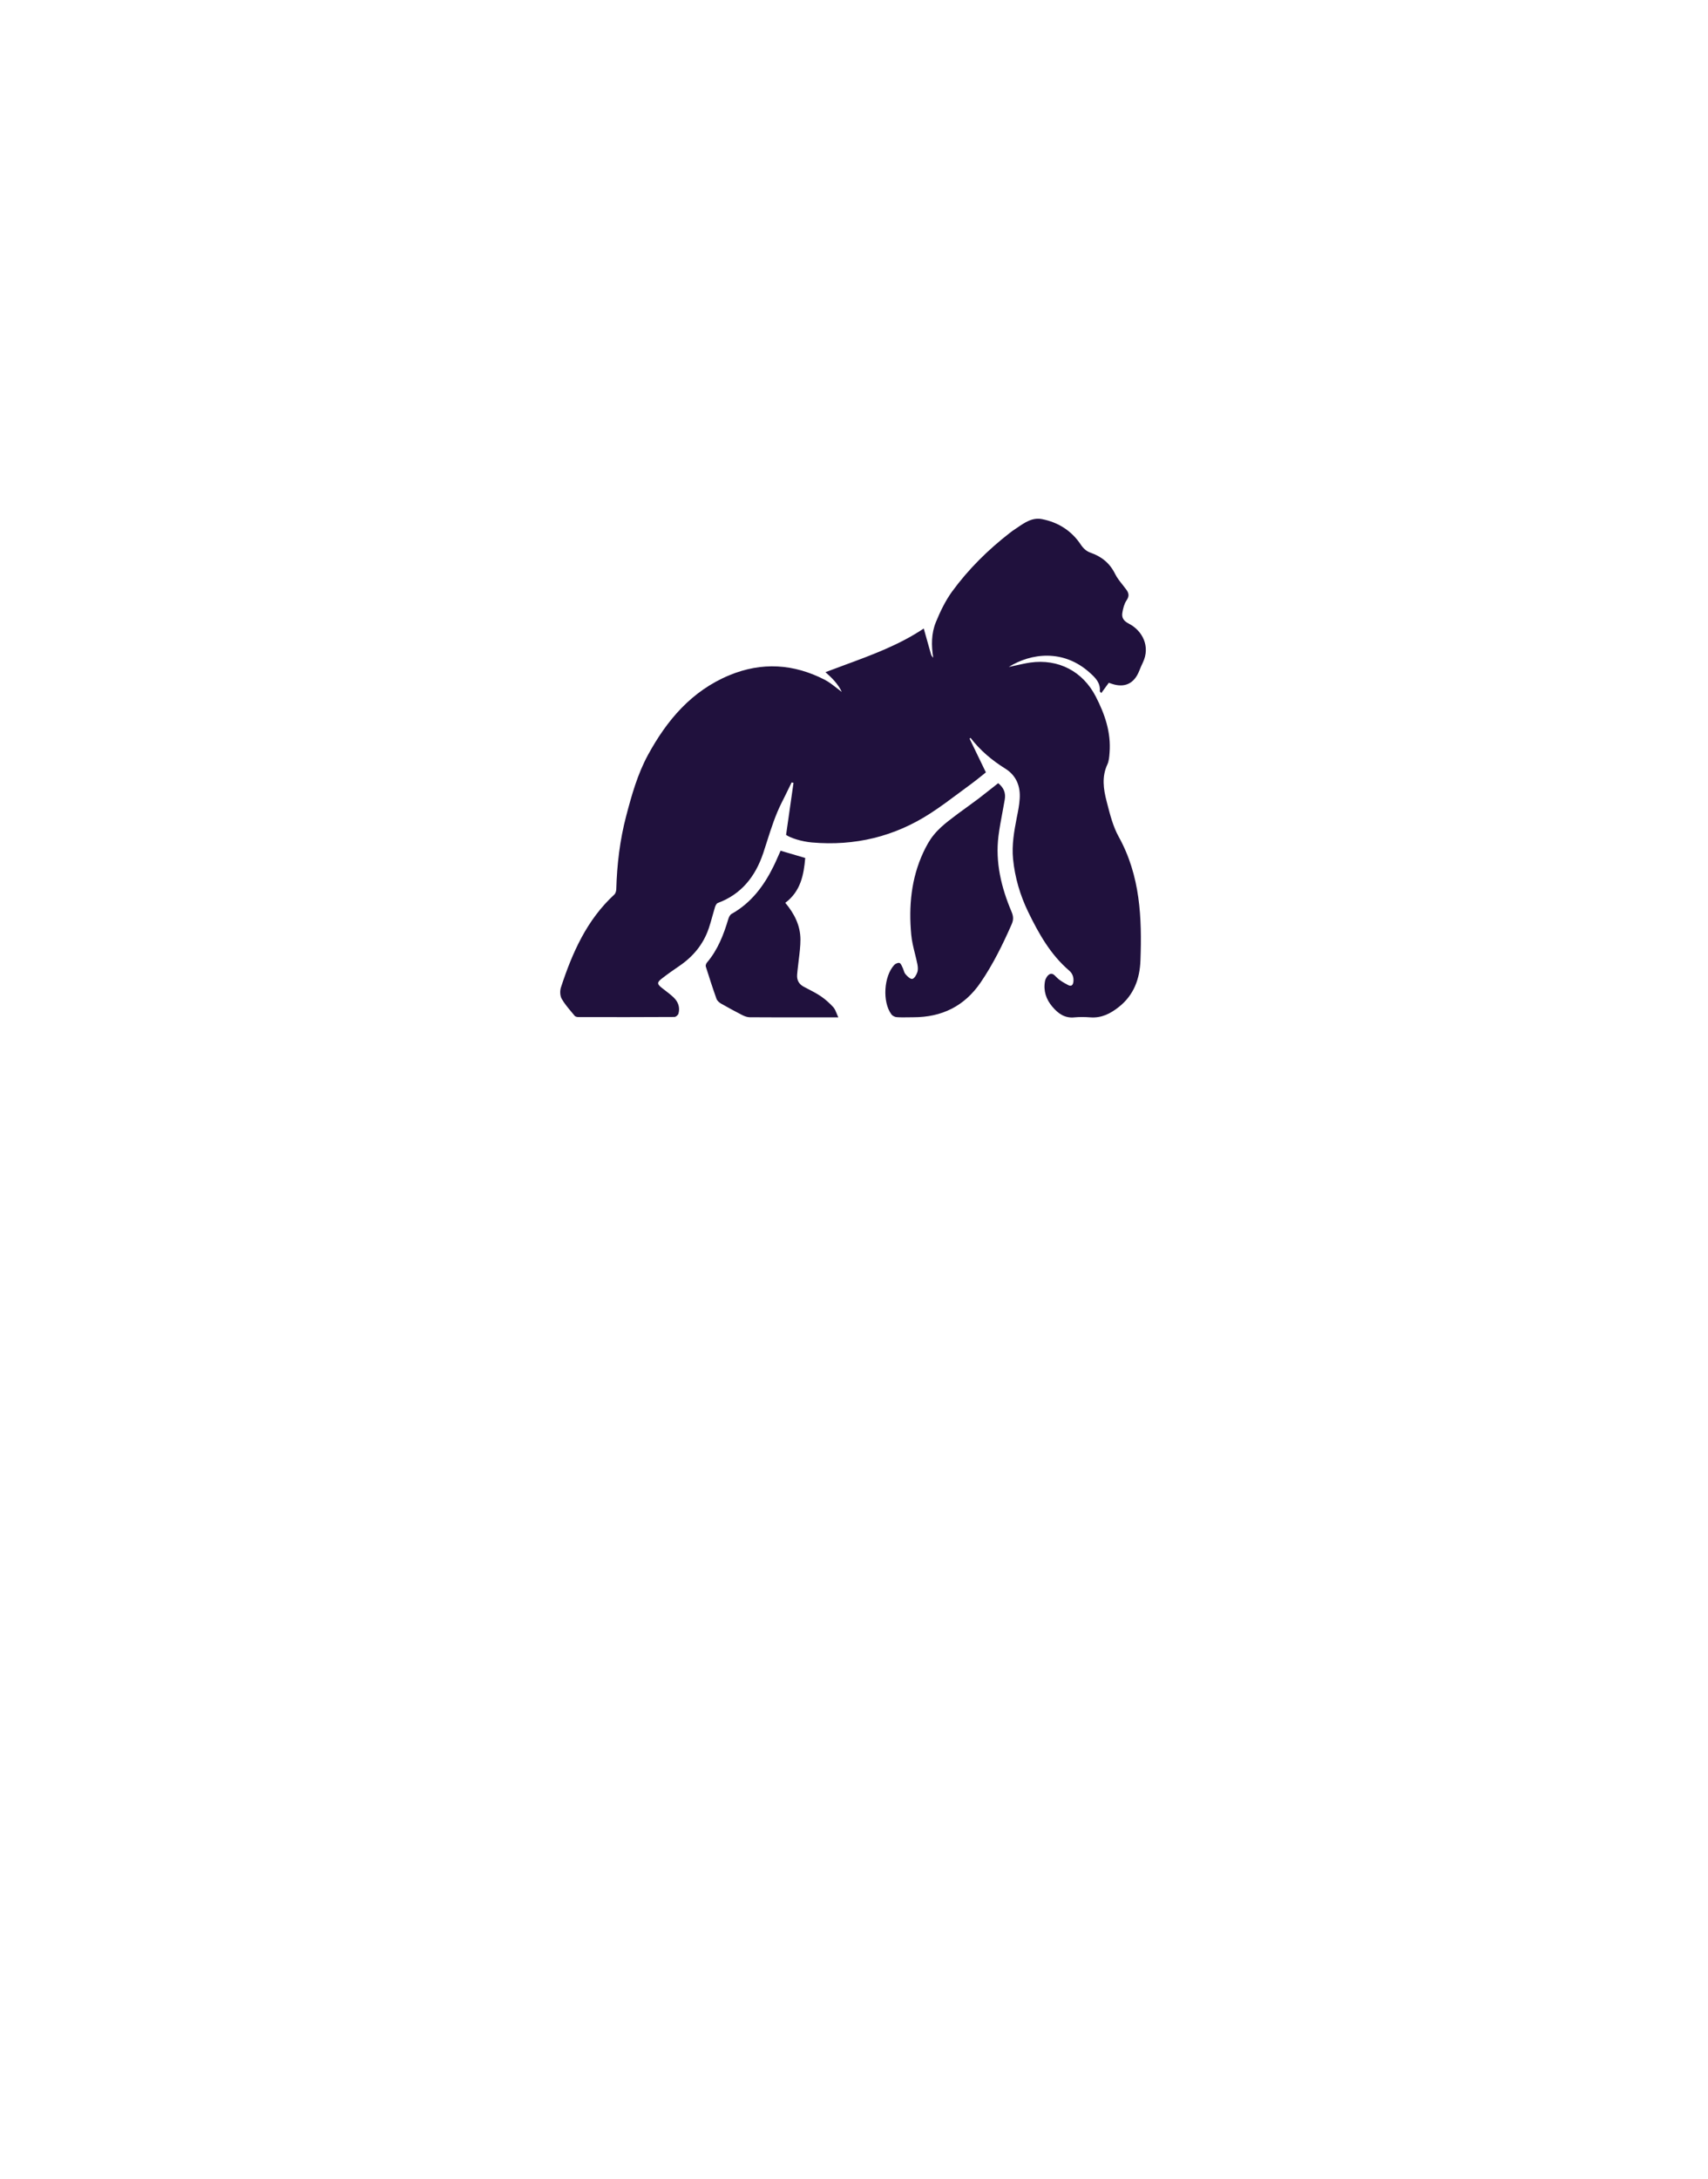 <svg width="160" height="204" viewBox="0 0 160 204" fill="none" xmlns="http://www.w3.org/2000/svg">
<g filter="url(#filter0_d)">
<path d="M79.612 34.562C57.33 34.562 39.302 51.807 39.302 73.058C39.302 94.309 79.612 155.211 79.612 155.211C79.612 155.211 119.922 94.309 119.922 73.058C119.922 51.807 101.894 34.562 79.612 34.562Z" fill="white"/>
</g>
<path fill-rule="evenodd" clip-rule="evenodd" d="M90.826 69.161L90.828 69.164C91.331 70.202 91.833 71.239 92.355 72.323C92.223 72.427 92.089 72.535 91.953 72.644L91.953 72.644C91.647 72.891 91.33 73.147 91 73.389C90.633 73.656 90.27 73.927 89.906 74.199L89.906 74.199C89.009 74.868 88.112 75.537 87.174 76.146C83.797 78.342 80.072 79.234 76.063 78.885C75.084 78.802 74.049 78.462 73.637 78.177C73.875 76.525 74.103 74.919 74.332 73.313L74.333 73.306C74.306 73.297 74.276 73.29 74.246 73.283L74.246 73.283C74.216 73.276 74.187 73.269 74.159 73.26C74.07 73.442 73.981 73.624 73.893 73.805C73.673 74.257 73.454 74.707 73.226 75.153C72.632 76.331 72.234 77.581 71.835 78.835L71.835 78.835C71.724 79.186 71.612 79.537 71.496 79.886C70.763 82.064 69.455 83.737 67.231 84.555C67.121 84.601 67.029 84.785 66.983 84.922C66.894 85.208 66.814 85.497 66.734 85.786C66.627 86.176 66.52 86.564 66.388 86.944C65.885 88.415 64.942 89.554 63.67 90.427C63.103 90.813 62.535 91.209 61.995 91.631C61.529 91.99 61.547 92.146 62.004 92.504C62.094 92.575 62.184 92.644 62.274 92.713C62.56 92.933 62.845 93.151 63.103 93.396C63.524 93.8 63.716 94.315 63.56 94.903C63.524 95.041 63.313 95.225 63.185 95.225C60.183 95.243 57.172 95.243 54.17 95.234C54.06 95.234 53.904 95.197 53.84 95.124C53.748 95.011 53.654 94.899 53.56 94.787L53.56 94.787C53.222 94.385 52.88 93.979 52.623 93.534C52.458 93.249 52.44 92.771 52.55 92.449C53.611 89.205 54.975 86.126 57.547 83.764C57.657 83.663 57.721 83.443 57.73 83.287C57.794 80.952 58.069 78.636 58.664 76.385C59.176 74.436 59.725 72.488 60.696 70.696C62.48 67.424 64.787 64.695 68.329 63.224C71.377 61.965 74.351 62.158 77.253 63.647C77.651 63.853 78.011 64.136 78.362 64.411C78.527 64.541 78.69 64.669 78.854 64.787C78.525 64.07 77.948 63.482 77.326 62.939C77.912 62.715 78.5 62.499 79.088 62.282C81.683 61.327 84.257 60.379 86.534 58.85C86.634 59.2 86.732 59.553 86.831 59.909L86.831 59.91C86.958 60.366 87.086 60.825 87.22 61.285C87.257 61.395 87.33 61.496 87.421 61.588C87.238 60.449 87.238 59.309 87.668 58.261C88.071 57.269 88.556 56.267 89.179 55.403C90.707 53.308 92.547 51.488 94.597 49.898L94.597 49.898C94.68 49.834 94.762 49.77 94.853 49.705C95 49.611 95.146 49.511 95.292 49.41L95.292 49.41C96 48.922 96.716 48.429 97.626 48.612C99.128 48.906 100.382 49.696 101.242 50.992C101.489 51.36 101.773 51.617 102.166 51.755C103.191 52.113 103.96 52.729 104.454 53.731C104.634 54.097 104.892 54.421 105.151 54.745C105.275 54.902 105.4 55.058 105.516 55.219C105.754 55.55 105.8 55.826 105.534 56.212C105.315 56.534 105.205 56.966 105.141 57.361C105.059 57.83 105.242 58.133 105.736 58.39C107.026 59.052 107.777 60.532 107.063 62.029C106.944 62.278 106.834 62.526 106.733 62.783C106.258 64.015 105.351 64.447 104.107 64.015C104.094 64.01 104.081 64.006 104.068 64.002C104.06 63.999 104.052 63.997 104.044 63.994C103.98 63.973 103.917 63.953 103.869 63.932C103.64 64.254 103.411 64.566 103.164 64.897C103.129 64.854 103.099 64.822 103.076 64.798C103.045 64.766 103.027 64.747 103.027 64.731C103.1 63.941 102.624 63.472 102.093 62.995C99.613 60.752 96.574 61.156 94.496 62.452C94.73 62.405 94.961 62.353 95.192 62.301C95.63 62.203 96.066 62.105 96.51 62.039C99.146 61.671 101.434 62.857 102.651 65.228C103.493 66.864 104.088 68.573 103.942 70.466L103.94 70.488V70.488C103.913 70.859 103.884 71.263 103.731 71.587C103.201 72.727 103.365 73.876 103.658 75.006L103.712 75.217L103.712 75.217C103.987 76.291 104.269 77.394 104.793 78.342C106.816 81.991 106.981 85.933 106.834 89.931C106.77 91.65 106.221 93.175 104.811 94.287C104.024 94.912 103.182 95.344 102.13 95.261C101.645 95.225 101.15 95.216 100.665 95.261C99.75 95.363 99.118 94.903 98.578 94.26C97.993 93.57 97.727 92.771 97.892 91.87C97.938 91.631 98.112 91.337 98.313 91.227C98.566 91.092 98.751 91.279 98.938 91.469C98.967 91.499 98.997 91.529 99.027 91.558C99.309 91.832 99.681 92.033 100.037 92.225L100.037 92.225L100.043 92.229C100.354 92.394 100.519 92.256 100.555 91.907C100.592 91.493 100.464 91.144 100.153 90.878C98.404 89.38 97.306 87.422 96.318 85.391C95.558 83.82 95.073 82.175 94.899 80.428C94.771 79.114 95 77.837 95.247 76.559C95.366 75.98 95.485 75.392 95.521 74.795C95.604 73.609 95.192 72.608 94.176 71.973C92.922 71.192 91.805 70.255 90.909 69.079C90.918 69.106 90.872 69.134 90.826 69.161ZM93.508 73.333C94.039 73.765 94.231 74.262 94.121 74.877C94.053 75.276 93.979 75.673 93.904 76.07L93.904 76.07C93.767 76.8 93.63 77.531 93.535 78.269C93.224 80.759 93.801 83.112 94.762 85.382C94.936 85.795 94.954 86.126 94.771 86.54C93.938 88.433 93.032 90.28 91.86 91.999C90.341 94.223 88.218 95.252 85.563 95.252C85.406 95.252 85.25 95.255 85.095 95.257H85.095C84.733 95.263 84.372 95.269 84.007 95.243C83.824 95.234 83.596 95.114 83.495 94.967C82.644 93.809 82.79 91.411 83.769 90.354C83.879 90.234 84.126 90.124 84.264 90.17C84.368 90.207 84.442 90.367 84.51 90.514C84.526 90.547 84.541 90.58 84.556 90.611C84.594 90.687 84.622 90.77 84.649 90.854C84.695 90.992 84.74 91.129 84.831 91.227C84.996 91.42 85.28 91.696 85.463 91.659C85.655 91.622 85.847 91.282 85.929 91.043C86.012 90.813 85.984 90.528 85.939 90.289C85.872 89.953 85.789 89.619 85.706 89.285C85.56 88.699 85.415 88.115 85.362 87.523C85.115 84.867 85.353 82.257 86.497 79.803C86.762 79.243 87.064 78.673 87.458 78.195C87.87 77.68 88.382 77.23 88.904 76.826C89.439 76.403 89.991 76.004 90.543 75.604C90.916 75.334 91.29 75.063 91.659 74.785C92.07 74.471 92.478 74.148 92.892 73.82L92.892 73.82L92.893 73.82C93.096 73.659 93.3 73.497 93.508 73.333ZM73.837 79.868C73.602 79.798 73.365 79.728 73.125 79.656C73.043 79.834 72.964 80.014 72.885 80.194C72.751 80.5 72.615 80.808 72.466 81.109C71.56 82.947 70.37 84.546 68.53 85.575C68.384 85.658 68.283 85.869 68.228 86.044C67.789 87.523 67.24 88.939 66.224 90.133C66.15 90.225 66.087 90.391 66.114 90.492C66.434 91.512 66.764 92.532 67.121 93.534C67.185 93.708 67.377 93.874 67.551 93.975C68.201 94.343 68.851 94.701 69.519 95.041C69.738 95.151 69.995 95.252 70.233 95.252C72.168 95.266 74.098 95.264 76.031 95.263C76.676 95.262 77.321 95.262 77.967 95.262H78.534C78.472 95.135 78.422 95.011 78.375 94.894C78.281 94.663 78.198 94.458 78.058 94.306C77.71 93.929 77.317 93.57 76.896 93.286C76.5 93.019 76.071 92.797 75.644 92.576C75.527 92.516 75.41 92.455 75.294 92.394C74.836 92.146 74.635 91.778 74.672 91.264C74.678 91.141 74.692 91.019 74.706 90.896C74.713 90.835 74.721 90.774 74.727 90.712C74.755 90.434 74.789 90.155 74.824 89.876C74.903 89.241 74.983 88.605 74.983 87.974C74.983 86.659 74.397 85.529 73.564 84.537C75.01 83.452 75.294 81.917 75.431 80.337C74.881 80.178 74.362 80.023 73.837 79.868Z" fill="#20113D"/>
<g filter="url(#filter1_d)">
<path d="M80 28.335C53.647 28.335 32.326 48.25 32.326 72.792C32.326 97.333 80 167.665 80 167.665C80 167.665 127.675 97.333 127.675 72.792C127.675 48.25 106.353 28.335 80 28.335Z" stroke="white" stroke-width="3" stroke-miterlimit="10" stroke-linejoin="round"/>
</g>
<defs>
<filter id="filter0_d" x="9.302" y="8.562" width="140.62" height="180.649" filterUnits="userSpaceOnUse" color-interpolation-filters="sRGB">
<feFlood flood-opacity="0" result="BackgroundImageFix"/>
<feColorMatrix in="SourceAlpha" type="matrix" values="0 0 0 0 0 0 0 0 0 0 0 0 0 0 0 0 0 0 127 0"/>
<feOffset dy="4"/>
<feGaussianBlur stdDeviation="15"/>
<feColorMatrix type="matrix" values="0 0 0 0 1 0 0 0 0 1 0 0 0 0 1 0 0 0 0.5 0"/>
<feBlend mode="normal" in2="BackgroundImageFix" result="effect1_dropShadow"/>
<feBlend mode="normal" in="SourceGraphic" in2="effect1_dropShadow" result="shape"/>
</filter>
<filter id="filter1_d" x="0.826" y="0.835" width="158.349" height="202.33" filterUnits="userSpaceOnUse" color-interpolation-filters="sRGB">
<feFlood flood-opacity="0" result="BackgroundImageFix"/>
<feColorMatrix in="SourceAlpha" type="matrix" values="0 0 0 0 0 0 0 0 0 0 0 0 0 0 0 0 0 0 127 0"/>
<feOffset dy="4"/>
<feGaussianBlur stdDeviation="15"/>
<feColorMatrix type="matrix" values="0 0 0 0 0 0 0 0 0 0 0 0 0 0 0 0 0 0 0.5 0"/>
<feBlend mode="normal" in2="BackgroundImageFix" result="effect1_dropShadow"/>
<feBlend mode="normal" in="SourceGraphic" in2="effect1_dropShadow" result="shape"/>
</filter>
</defs>
</svg>
